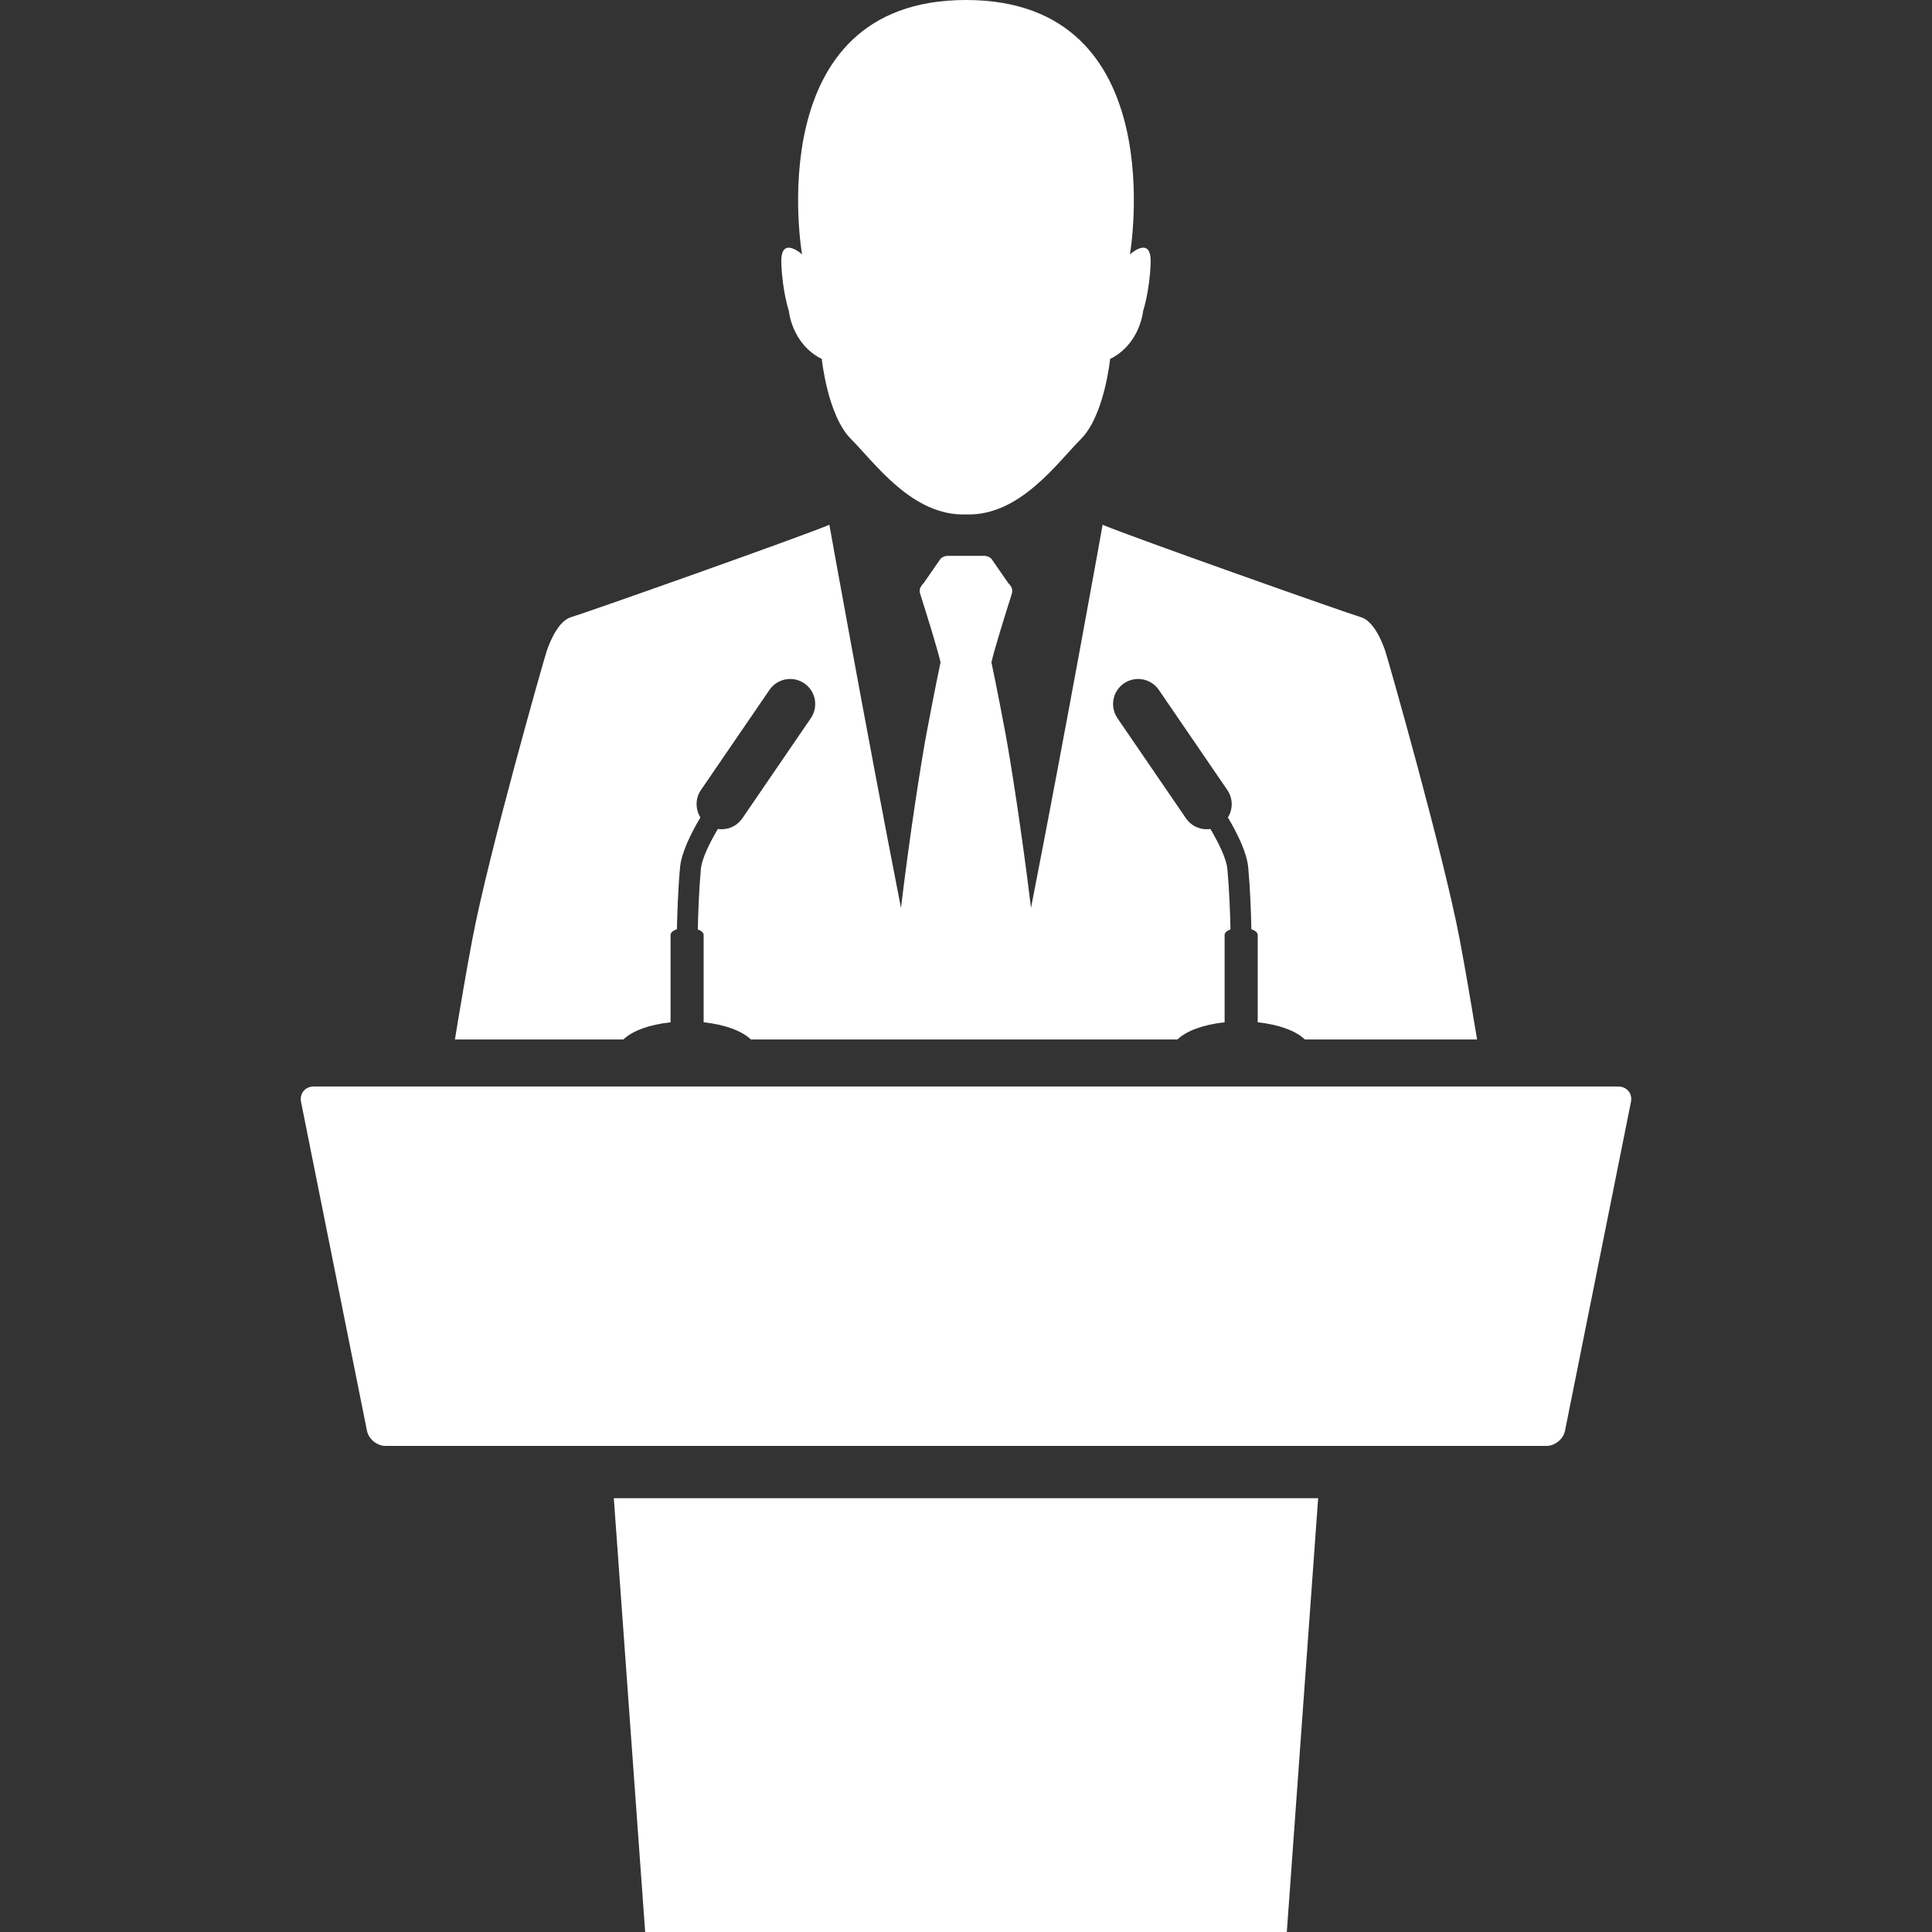 <?xml version="1.0" encoding="utf-8"?>
<!-- Generator: Adobe Illustrator 21.0.2, SVG Export Plug-In . SVG Version: 6.00 Build 0)  -->
<svg version="1.1" id="Layer_1" xmlns="http://www.w3.org/2000/svg" xmlns:xlink="http://www.w3.org/1999/xlink" x="0px" y="0px"
	 viewBox="0 0 500 500" enable-background="new 0 0 500 500" xml:space="preserve">
<rect x="0" y="0" width="500" height="500" fill="#333333" stroke="none"/>
<g>
	<path fill="#FFFFFF" d="M158.855,387.731h182.279L333.026,500H166.968L158.855,387.731z M418.792,281.19h-34.567H115.769H81.202
		c-2.238,0-3.714,1.79-3.296,3.98l17.054,85.063c0.422,2.183,2.59,3.973,4.817,3.973h300.43c2.234,0,4.41-1.79,4.824-3.973
		l17.061-85.063C422.521,282.98,421.026,281.19,418.792,281.19z M161.338,269.011c2.249-2.198,6.715-3.862,12.204-4.439v-22.611
		c0-0.607,0.647-1.125,1.646-1.487c0.085-4.151,0.289-10.336,0.803-15.978c0.351-3.777,2.752-8.701,5.272-12.94
		c-1.321-2.123-1.354-4.902,0.141-7.099l17.738-25.918c2.016-2.948,6.056-3.707,9.012-1.687c2.956,2.02,3.714,6.049,1.687,9.019
		l-17.727,25.914c-1.261,1.842-3.296,2.823-5.36,2.823c-0.322,0-0.647-0.019-0.969-0.078c-2.212,3.747-4.173,7.754-4.406,10.454
		c-0.492,5.39-0.692,11.457-0.788,15.541c0.928,0.34,1.513,0.866,1.513,1.435v22.611c5.49,0.577,9.948,2.242,12.212,4.439h110.412
		c2.257-2.198,6.711-3.862,12.201-4.439v-22.611c0-0.57,0.599-1.095,1.524-1.435c-0.096-4.084-0.303-10.151-0.799-15.541
		c-0.237-2.701-2.183-6.707-4.402-10.454c-0.318,0.059-0.644,0.078-0.969,0.078c-2.064,0-4.091-0.98-5.349-2.823l-17.735-25.914
		c-2.027-2.97-1.272-6.999,1.687-9.019c2.96-2.02,6.992-1.261,9.019,1.687l17.727,25.918c1.502,2.198,1.48,4.976,0.148,7.099
		c2.523,4.24,4.92,9.163,5.26,12.94c0.518,5.642,0.74,11.827,0.814,15.978c0.992,0.363,1.643,0.88,1.643,1.487v22.611
		c5.49,0.577,9.951,2.242,12.193,4.439h44.585c-1.413-8.568-2.989-17.831-4.506-25.903c-4.166-21.952-18.519-72.43-19.266-74.624
		c-0.725-2.186-2.93-7.798-6.341-8.775c-3.418-0.973-59.242-20.72-66.803-23.894c0,0-9.581,53.415-18.534,99.154
		c-2.338-19.444-5.371-38.51-6.585-45.021c-2.19-11.697-3.655-18.534-3.655-18.534c0.762-3.426,3.818-13.174,5.135-17.283
		c0.326-1.014,0.592-1.853-0.784-3.233l-4.402-6.348c-0.378-0.366-1.117-0.692-1.665-0.692h-4.868h-4.876
		c-0.54,0-1.28,0.326-1.665,0.692l-4.402,6.348c-1.369,1.38-1.11,2.22-0.777,3.233c1.317,4.11,4.365,13.858,5.135,17.283
		c0,0-1.465,6.837-3.655,18.534c-1.228,6.511-4.262,25.577-6.585,45.021c-8.96-45.739-18.534-99.154-18.534-99.154
		c-7.569,3.174-63.396,22.921-66.807,23.894c-3.418,0.977-5.593,6.589-6.344,8.775c-0.725,2.194-15.116,52.672-19.252,74.624
		c-1.528,8.072-3.104,17.335-4.502,25.903H161.338z M212.681,92.902c0,0,1.469,14.624,7.562,20.728
		c6.108,6.093,15.844,19.999,29.754,19.503c13.895,0.496,23.646-13.41,29.743-19.503c6.096-6.104,7.554-20.728,7.554-20.728
		c7.82-3.899,8.546-12.433,8.546-12.433s1.702-5.113,1.946-12.43c0.244-7.317-5.364-2.201-5.364-2.201S303.889,0,249.997,0
		c-53.889,0-42.428,65.838-42.428,65.838s-5.604-5.116-5.36,2.201c0.237,7.317,1.95,12.43,1.95,12.43S204.883,89.003,212.681,92.902
		z"/>
</g>
</svg>
